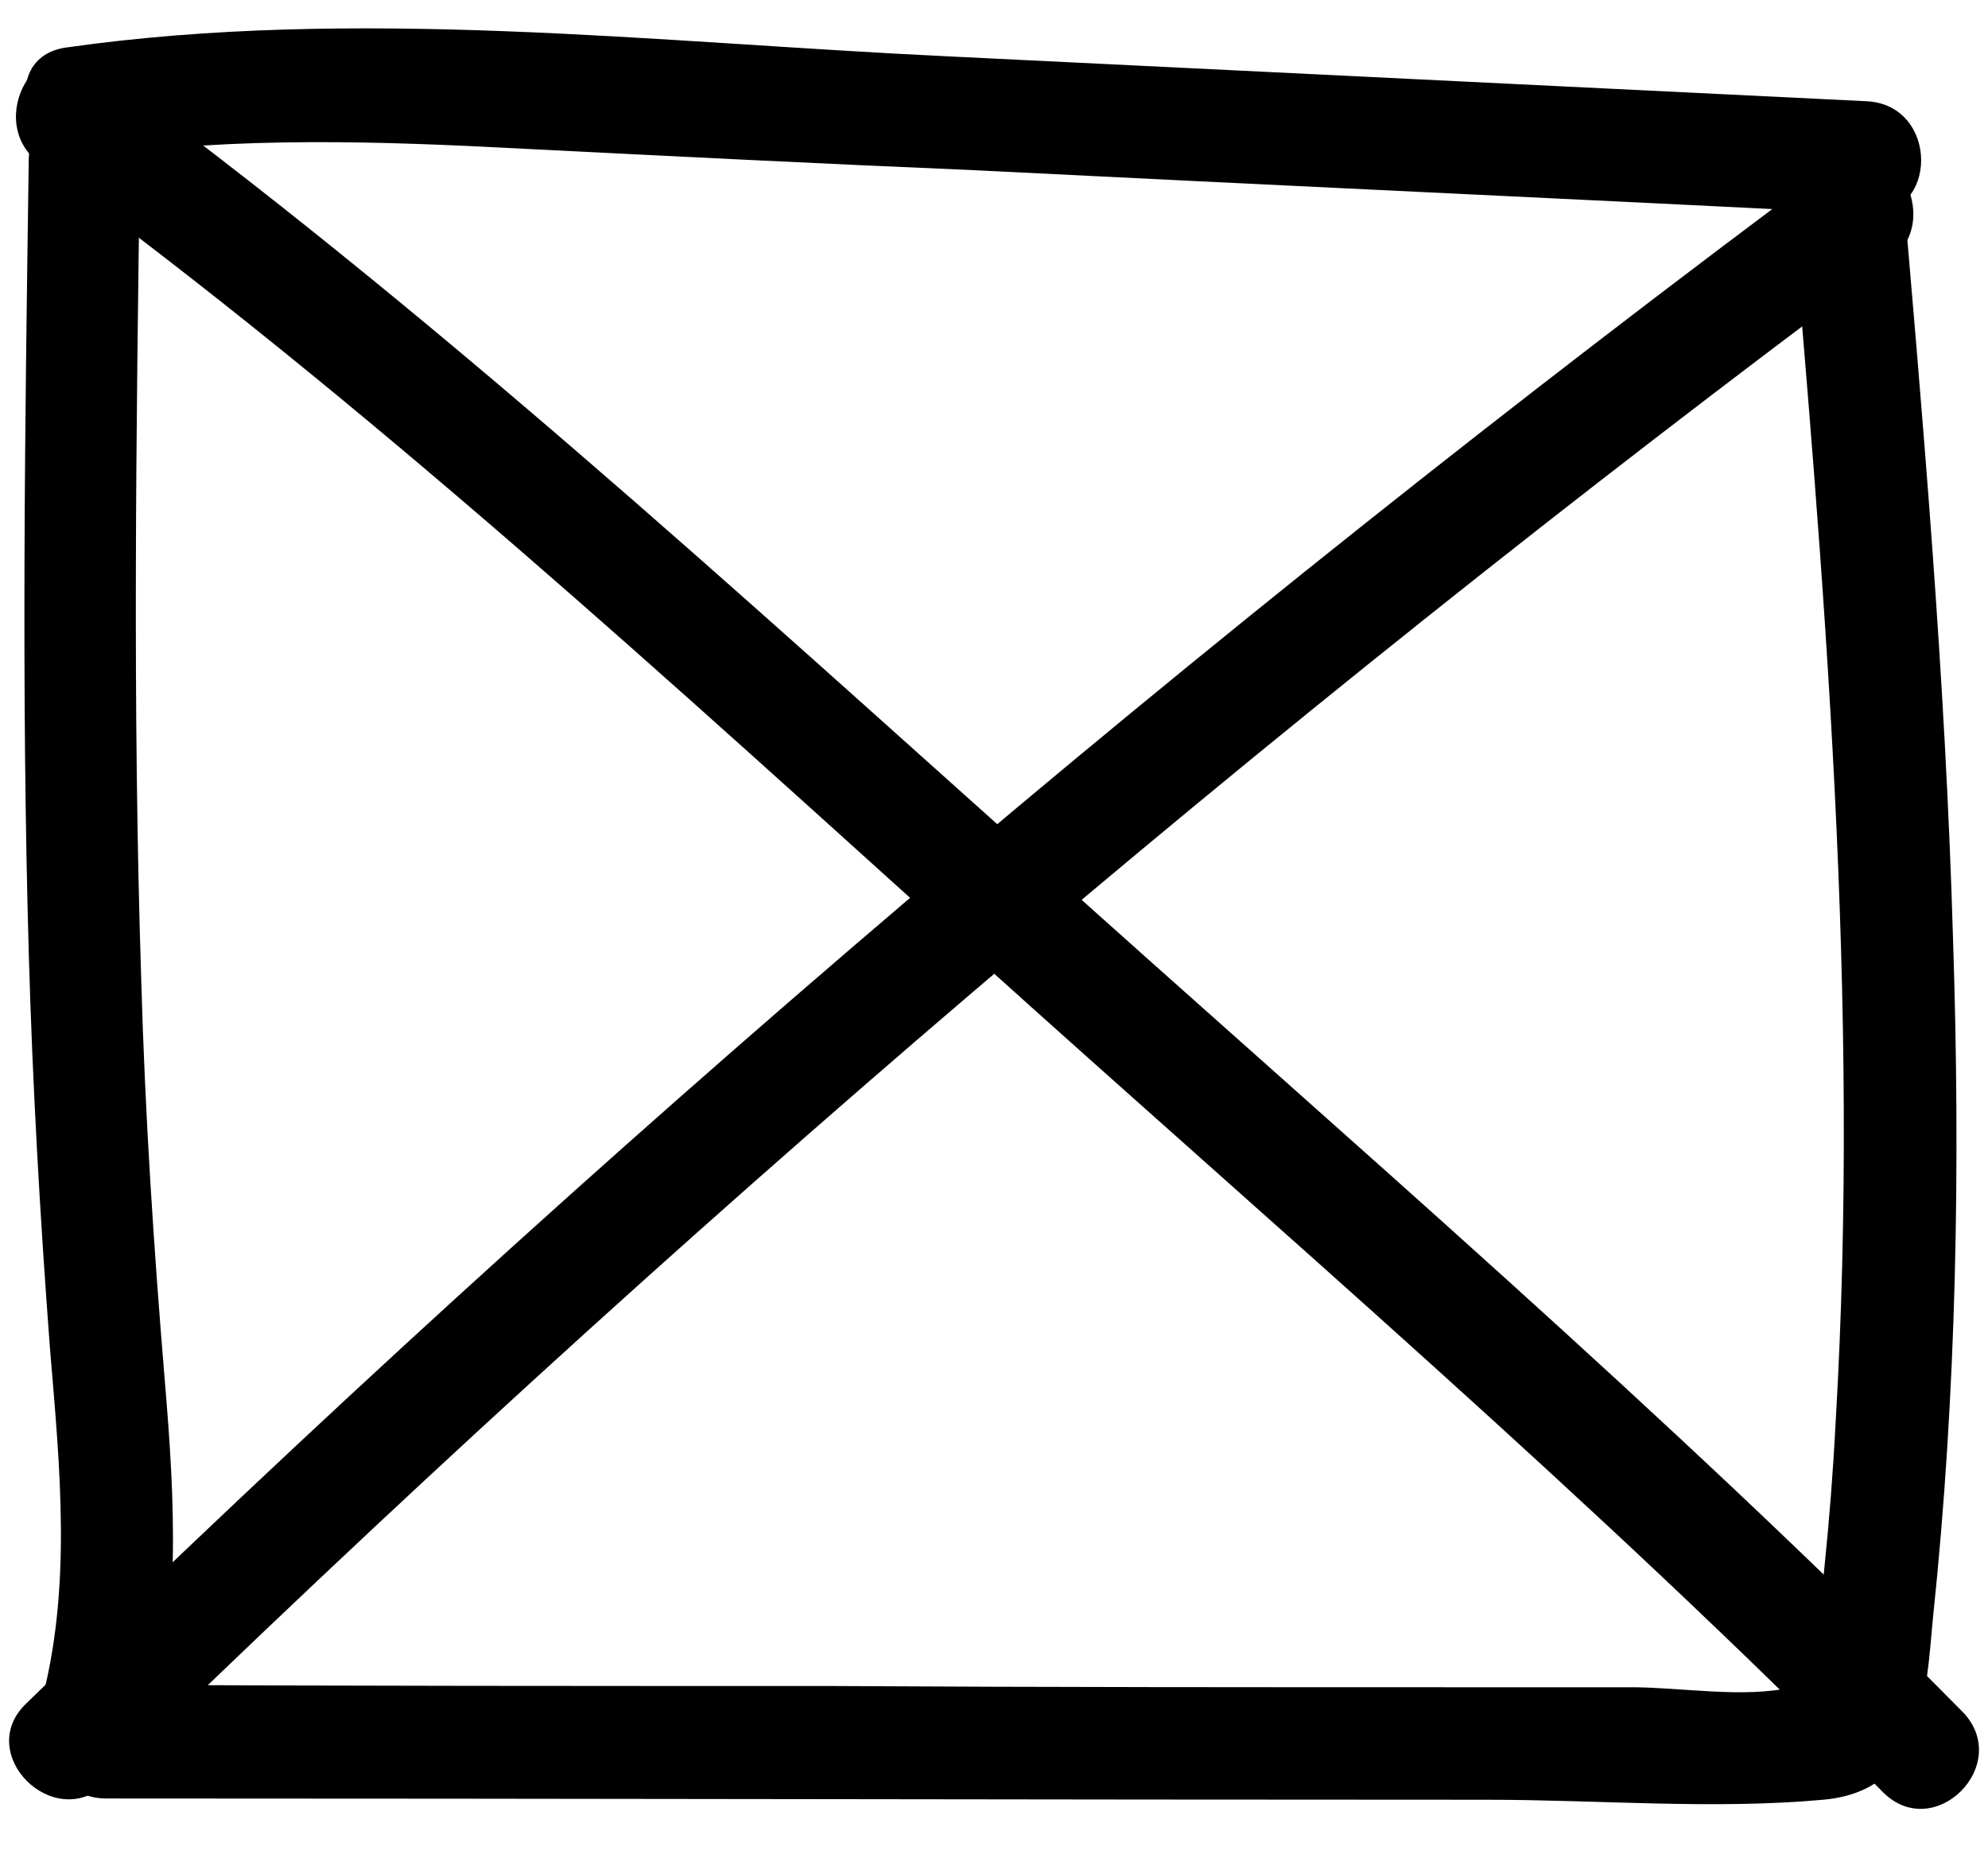 <?xml version="1.0" encoding="utf-8"?>
<!-- Generator: Adobe Illustrator 22.1.0, SVG Export Plug-In . SVG Version: 6.00 Build 0)  -->
<svg version="1.1" id="Layer_1" xmlns="http://www.w3.org/2000/svg" xmlns:xlink="http://www.w3.org/1999/xlink" x="0px" y="0px"
	 viewBox="0 0 159.1 149" style="enable-background:new 0 0 159.1 149;" xml:space="preserve">
<g>
	<g>
		<path d="M2.3,12.8C2,33.9,1.7,55.1,2.3,76.2c0.3,10.6,0.9,21.1,1.7,31.7c0.8,9.6,1.8,19.3-0.8,28.7c-1.5,5.6,7.1,8,8.7,2.4
			c2.6-9.4,2.1-18.9,1.3-28.4c-0.9-10.8-1.6-21.5-1.9-32.3c-0.7-21.8-0.4-43.7-0.1-65.5C11.4,7,2.4,7,2.3,12.8L2.3,12.8z"/>
	</g>
</g>
<g>
	<g>
		<path d="M8.5,143.9c36.8,0,73.7,0.1,110.5,0.1c8.9,0,18.1,0.8,26.9,0c8-0.7,8.2-8.2,8.8-14.6c1.9-18,2.2-36.2,1.6-54.3
			c-0.6-20.8-2.4-41.5-4.2-62.2c-0.5-5.7-9.5-5.8-9,0c2.9,33.6,5.8,67.3,3.8,101c-0.2,3.9-0.5,7.7-0.9,11.6
			c-0.2,1.9-0.4,3.9-0.6,5.8c-0.1,0.7,0,2.4-0.4,2.9c-1.2,1.8,0.7,0.3-1.6,0.8c-3.8,0.9-8.9,0-12.8,0c-4.3,0-8.6,0-12.8,0
			c-17.1,0-34.2,0-51.3-0.1c-19.4,0-38.8,0-58.2-0.1C2.7,134.9,2.7,143.9,8.5,143.9L8.5,143.9z"/>
	</g>
</g>
<g>
	<g>
		<path d="M149.4,8.1c-24.6-1.2-49.2-2.4-73.7-3.6c-23.2-1.1-47.2-4-70.4-0.7c-5.7,0.8-3.3,9.5,2.4,8.7c11.3-1.6,22.8-1.2,34.2-0.6
			c11.9,0.6,23.8,1.2,35.7,1.7c23.9,1.2,47.8,2.3,71.8,3.5C155.2,17.4,155.2,8.4,149.4,8.1L149.4,8.1z"/>
	</g>
</g>
<g>
	<g>
		<path d="M8.5,142.7C53.3,99,101,58.2,151.2,20.9c4.6-3.4,0.1-11.2-4.5-7.8C95.8,50.9,47.5,92,2.1,136.3
			C-2.1,140.3,4.3,146.7,8.5,142.7L8.5,142.7z"/>
	</g>
</g>
<g>
	<g>
		<path d="M3.2,13.1C29.6,32.4,53.7,54.6,78,76.5c24.4,22,49.6,43.5,72.7,66.9c4.1,4.1,10.4-2.2,6.4-6.4
			c-23.6-23.9-49.2-45.8-74.1-68.2C58.5,46.9,34.3,24.7,7.8,5.3C3.1,1.9-1.4,9.7,3.2,13.1L3.2,13.1z"/>
	</g>
</g>
</svg>
